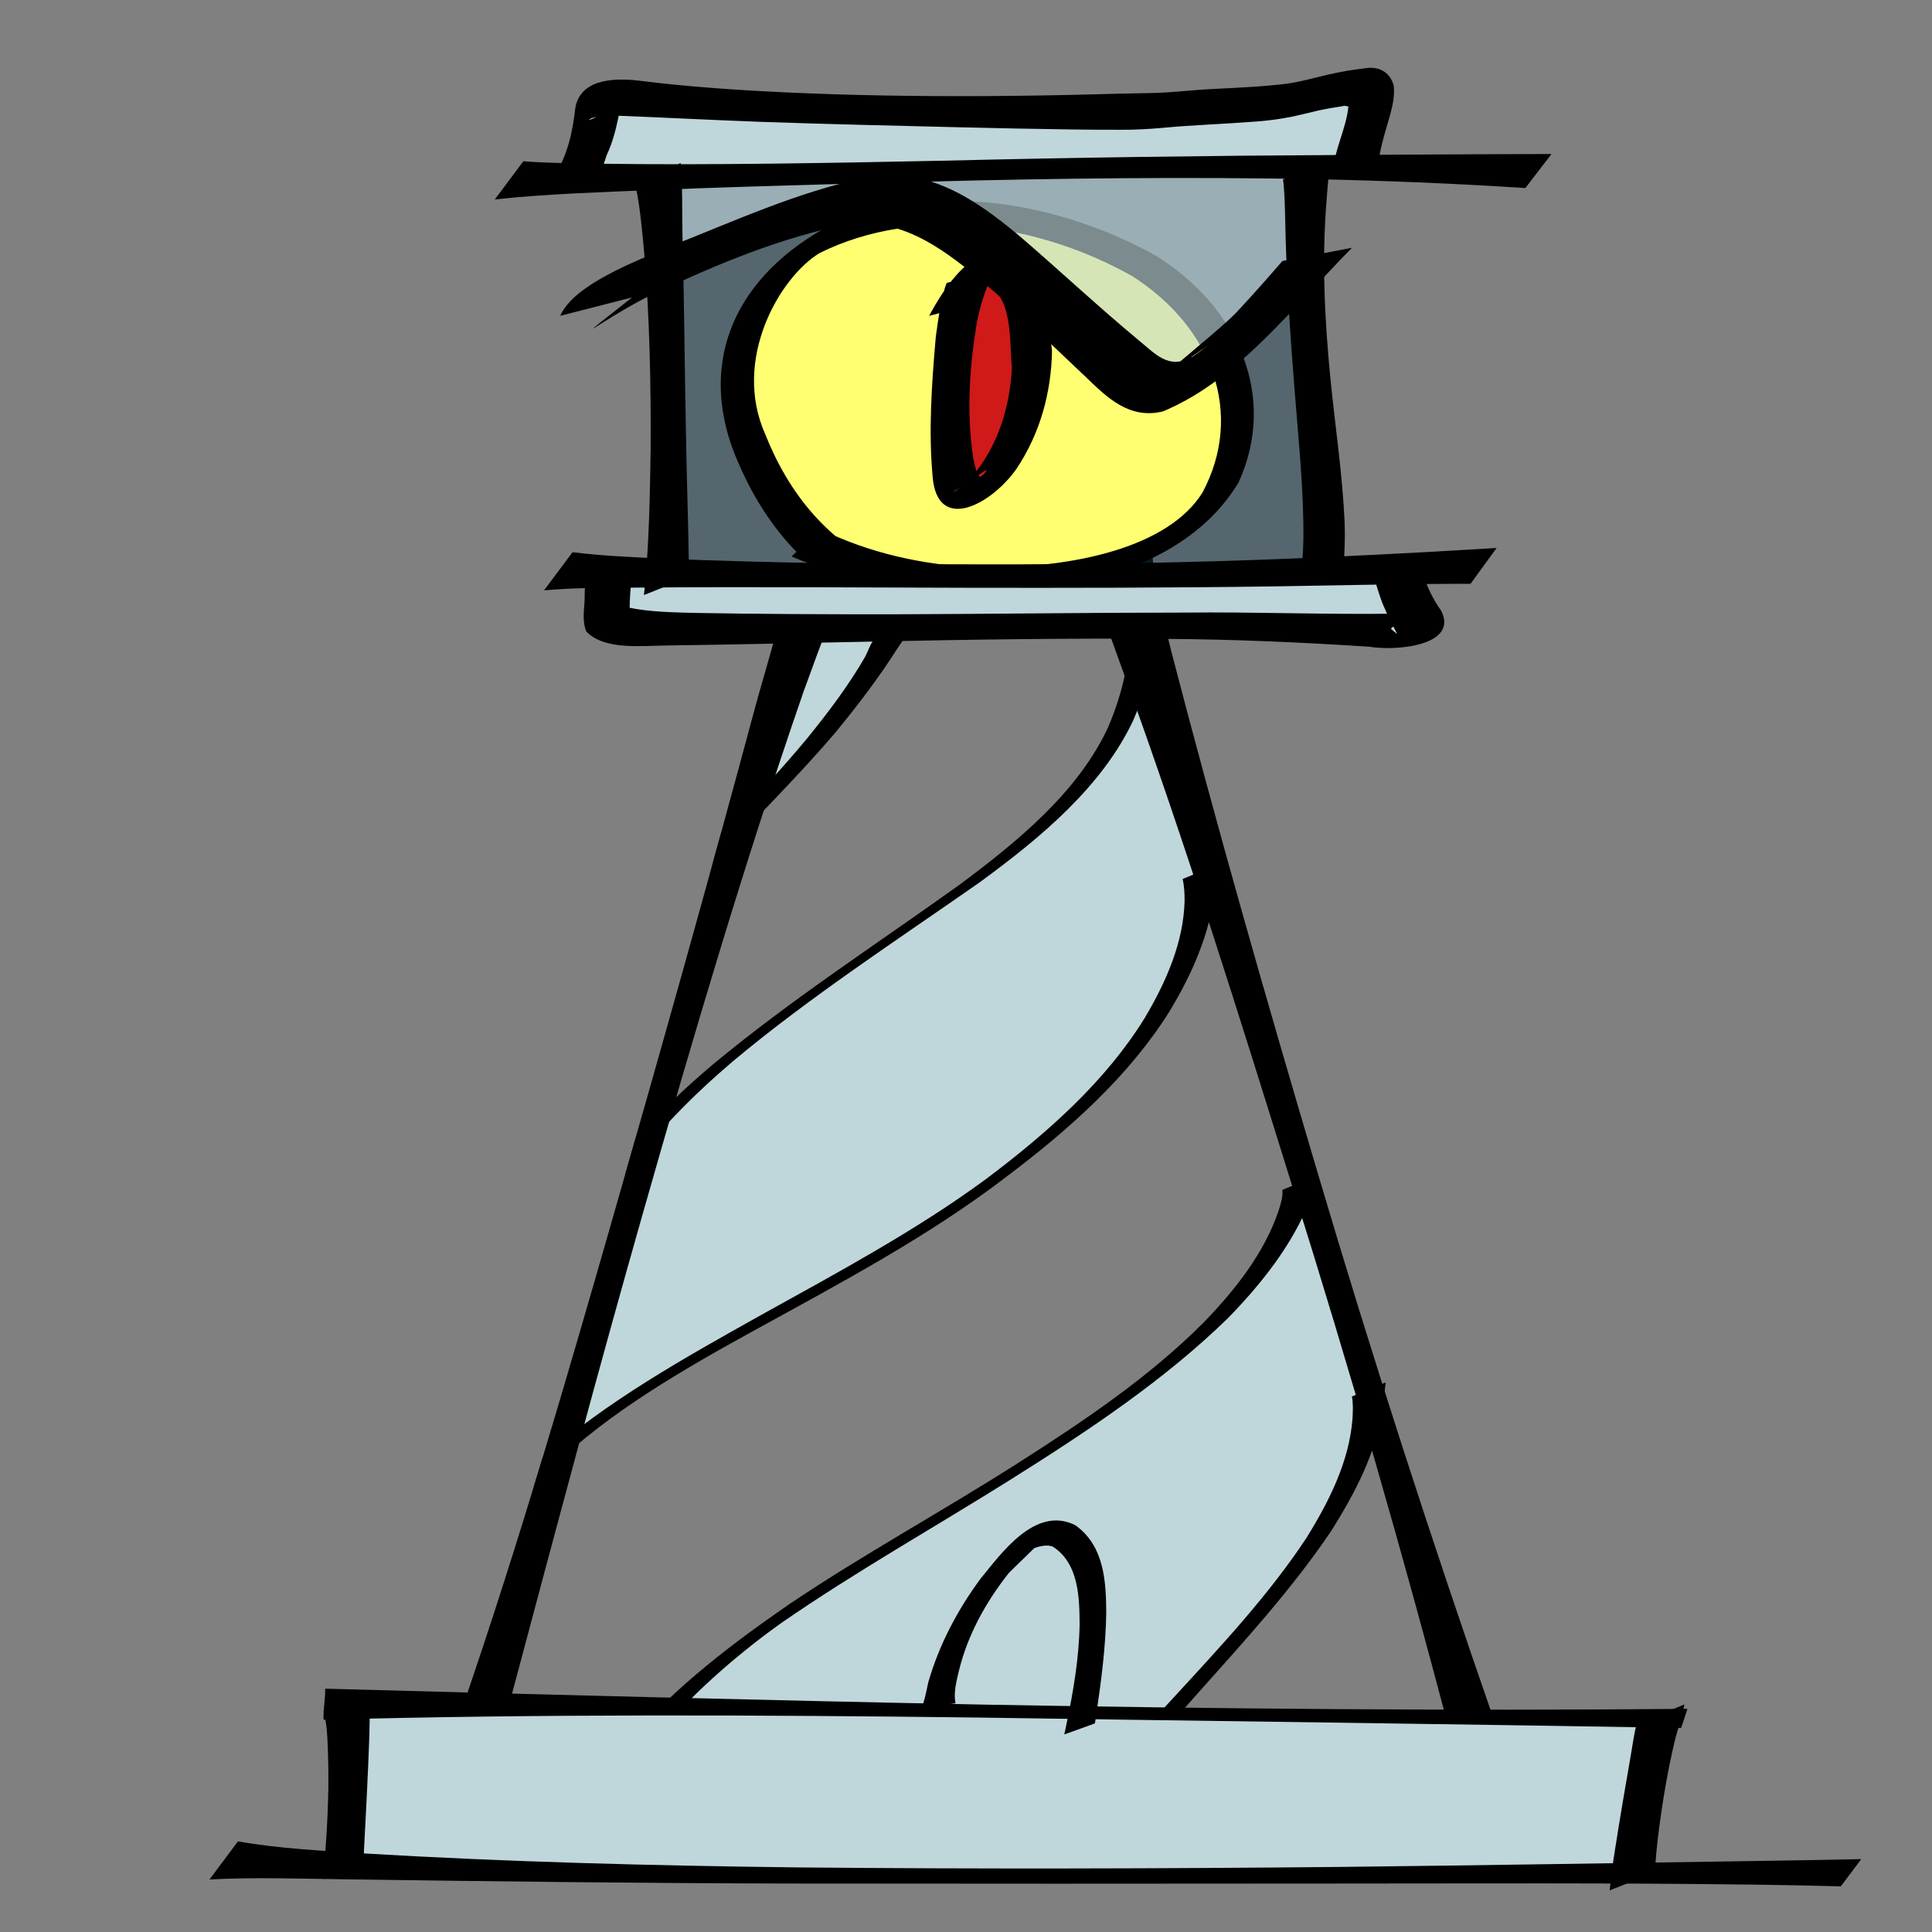 <?xml version="1.0" encoding="UTF-8" standalone="no"?>
<!-- Created with Inkscape (http://www.inkscape.org/) -->
<svg
   xmlns:dc="http://purl.org/dc/elements/1.1/"
   xmlns:cc="http://web.resource.org/cc/"
   xmlns:rdf="http://www.w3.org/1999/02/22-rdf-syntax-ns#"
   xmlns:svg="http://www.w3.org/2000/svg"
   xmlns="http://www.w3.org/2000/svg"
   xmlns:sodipodi="http://inkscape.sourceforge.net/DTD/sodipodi-0.dtd"
   xmlns:inkscape="http://www.inkscape.org/namespaces/inkscape"
   width="1000"
   height="1000"
   id="svg2"
   sodipodi:version="0.32"
   inkscape:version="0.43"
   version="1.0"
   sodipodi:docbase="/home/kkowal/tale/art/monster"
   sodipodi:docname="lighthouse.svg"
   inkscape:export-filename="/home/kkowal/tale/art/monster/lighthouse.png"
   inkscape:export-xdpi="90"
   inkscape:export-ydpi="90">
  <rect width="100%" height="100%" fill="#808080" stroke="none"/>
  <defs
     id="defs4" />
  <sodipodi:namedview
     id="base"
     pagecolor="#ffffff"
     bordercolor="#666666"
     borderopacity="1.0"
     inkscape:pageopacity="0.0"
     inkscape:pageshadow="2"
     inkscape:zoom="0.49497475"
     inkscape:cx="799.18215"
     inkscape:cy="530.15282"
     inkscape:document-units="px"
     inkscape:current-layer="layer1"
     inkscape:window-width="1600"
     inkscape:window-height="1125"
     inkscape:window-x="0"
     inkscape:window-y="25" />
  <g
     inkscape:label="Layer 1"
     inkscape:groupmode="layer"
     id="layer1">
    <path
       style="opacity:1;color:#000000;fill:#bfd7db;fill-opacity:1;fill-rule:nonzero;stroke:none;stroke-width:3.9;stroke-linecap:butt;stroke-linejoin:miter;marker:none;marker-start:none;marker-mid:none;marker-end:none;stroke-miterlimit:4;stroke-dasharray:none;stroke-dashoffset:0;stroke-opacity:1;visibility:visible;display:inline;overflow:visible"
       d="M 460.914,327.203 C 446.353,354.644 425.55,379.28 405.444,403.772 C 394.792,413.576 383.652,401.553 392.918,392.469 C 396.652,376.051 396.596,359.06 406.081,344.044 C 406.295,324.421 427.274,322.455 445.021,323.456 C 450.462,323.238 457.403,322.766 460.914,327.203 z "
       id="path7712" />
    <path
       style="opacity:1;color:#000000;fill:#bfd7db;fill-opacity:1;fill-rule:nonzero;stroke:none;stroke-width:3.9;stroke-linecap:butt;stroke-linejoin:miter;marker:none;marker-start:none;marker-mid:none;marker-end:none;stroke-miterlimit:4;stroke-dasharray:none;stroke-dashoffset:0;stroke-opacity:1;visibility:visible;display:inline;overflow:visible"
       d="M 352.551,880.689 C 427.517,806.417 538.913,767.738 616.032,694.902 C 671.006,665.029 673.645,565.14 693.612,668.462 C 724.823,734.112 685.421,798.212 640.14,849.611 C 602.584,905.323 530.683,942.631 455.146,918.692 C 423.406,907.539 359.381,918.844 352.551,880.689 z "
       id="path7724"
       sodipodi:nodetypes="cccccc" />
    <path
       style="opacity:1;color:#000000;fill:#bfd7db;fill-opacity:1;fill-rule:nonzero;stroke:none;stroke-width:3.9;stroke-linecap:butt;stroke-linejoin:miter;marker:none;marker-start:none;marker-mid:none;marker-end:none;stroke-miterlimit:4;stroke-dasharray:none;stroke-dashoffset:0;stroke-opacity:1;visibility:visible;display:inline;overflow:visible"
       d="M 590.182,358.67 C 565.067,403.453 529.427,444.381 481.127,472.761 C 441.068,502.247 397.255,528.29 359.935,560.294 C 322.284,592.521 325.345,638.827 313.831,679.589 C 310.532,697.839 291.589,731.177 299.306,740.315 C 327.076,724.952 350.588,704.606 380.061,691.157 C 446.218,653.006 519.122,619.347 567.245,563.334 C 595.952,535.277 616.751,500.69 626.216,464.508 C 623.7,437.79 603.219,414.295 606.847,385.859 C 605.033,375.85 606.042,360.175 590.182,358.67 z "
       id="path7714" />
    <path
       style="opacity:1;color:#000000;fill:#000000;fill-opacity:1;fill-rule:nonzero;stroke:none;stroke-width:3.9;stroke-linecap:butt;stroke-linejoin:miter;marker:none;marker-start:none;marker-mid:none;marker-end:none;stroke-miterlimit:4;stroke-dasharray:none;stroke-dashoffset:0;stroke-opacity:1;visibility:visible;display:inline;overflow:visible"
       id="path2188"
       d="M 446.361,283.983 C 434.014,307.859 424.902,333.277 415.827,358.263 C 385.181,446.906 358.794,536.591 333.216,626.382 C 310.035,707.693 288.315,789.3 266.565,870.896 C 265.635,874.388 264.705,877.88 263.775,881.372 L 237.188,890.014 C 238.433,886.425 239.679,882.837 240.925,879.248 C 268.901,797.396 293.017,714.641 316.746,631.832 C 342.107,543.463 366.998,454.995 390.805,366.311 C 397.318,342.632 404.815,318.968 409.799,295.055 L 446.361,283.983 z " />
    <path
       style="opacity:1;color:#000000;fill:#000000;fill-opacity:1;fill-rule:nonzero;stroke:none;stroke-width:3.9;stroke-linecap:butt;stroke-linejoin:miter;marker:none;marker-start:none;marker-mid:none;marker-end:none;stroke-miterlimit:4;stroke-dasharray:none;stroke-dashoffset:0;stroke-opacity:1;visibility:visible;display:inline;overflow:visible"
       id="path2192"
       d="M 596.501,280.211 C 595.655,296.553 602.025,319.234 606.172,336.796 C 629.598,427.049 655.28,516.902 681.863,606.517 C 710.073,701.924 740.785,796.783 773.597,891.111 C 779.439,907.894 785.433,924.638 791.629,941.328 L 765.17,954.965 C 760.82,937.389 756.436,919.818 751.868,902.282 C 726.595,805.454 698.74,709.129 668.666,613.304 C 641.173,524.952 613.635,436.564 581.905,349.236 C 575.263,331.055 569.026,312.673 561.572,294.741 L 596.501,280.211 z " />
    <path
       style="opacity:1;color:#000000;fill:#000000;fill-opacity:1;fill-rule:nonzero;stroke:none;stroke-width:3.9;stroke-linecap:butt;stroke-linejoin:miter;marker:none;marker-start:none;marker-mid:none;marker-end:none;stroke-miterlimit:4;stroke-dasharray:none;stroke-dashoffset:0;stroke-opacity:1;visibility:visible;display:inline;overflow:visible"
       d="M 629.546,447.738 L 612.124,454.972 C 613.004,458.733 613.155,462.584 613.14,466.409 C 612.582,487.68 603.736,507.93 592.62,526.712 C 572.516,559.391 542.396,586.224 510.184,610.408 C 474.024,636.981 433.486,658.712 393.564,680.848 C 354,703.008 313.723,725.452 280.804,754.71 C 280.799,754.727 280.758,754.736 280.753,754.753 C 279.254,759.702 277.798,764.667 276.283,769.612 C 279.308,766.081 282.502,762.612 285.883,759.302 C 315.493,730.972 352.339,709.574 389.957,688.862 C 435.155,664.028 480.996,639.736 521.104,608.935 C 553.944,584.195 584.528,556.723 605.318,523.506 C 617.285,503.715 626.607,482.489 628.734,460.128 C 629.08,455.993 628.996,451.85 629.546,447.738 z "
       id="path3193" />
    <path
       style="opacity:1;color:#000000;fill:#000000;fill-opacity:1;fill-rule:nonzero;stroke:none;stroke-width:3.9;stroke-linecap:butt;stroke-linejoin:miter;marker:none;marker-start:none;marker-mid:none;marker-end:none;stroke-miterlimit:4;stroke-dasharray:none;stroke-dashoffset:0;stroke-opacity:1;visibility:visible;display:inline;overflow:visible"
       id="path3195"
       d="M 681.227,608.62 C 680.882,613.12 679.44,617.468 677.844,621.748 C 668.853,644.277 653.2,664.227 635.464,682.388 C 602.833,714.199 563.542,740.419 523.779,765.396 C 484.072,790.333 442.808,813.494 404.479,839.999 C 384.695,854.053 360.487,874.369 343.176,895.032 C 340.32,898.439 337.821,902.039 335.484,905.716 L 319.365,909.621 C 322,905.642 324.806,901.748 328.028,898.09 C 350.703,872.32 379.063,850.65 408.32,830.464 C 446.737,804.554 488.115,782.072 527.292,757.029 C 561.432,735.277 595.074,712.485 622.826,684.7 C 639.537,667.475 654.377,648.497 661.753,626.818 C 662.859,623.276 664.096,619.576 663.763,615.885 L 681.227,608.62 z " />
    <path
       style="opacity:1;color:#000000;fill:#000000;fill-opacity:1;fill-rule:nonzero;stroke:none;stroke-width:3.9;stroke-linecap:butt;stroke-linejoin:miter;marker:none;marker-start:none;marker-mid:none;marker-end:none;stroke-miterlimit:4;stroke-dasharray:none;stroke-dashoffset:0;stroke-opacity:1;visibility:visible;display:inline;overflow:visible"
       id="path3199"
       d="M 717.218,715.561 C 716.659,719.903 716.26,724.262 715.652,728.603 C 712.535,751.516 701.465,772.796 688.711,792.89 C 668.671,822.557 643.89,849.621 619.633,876.82 C 609.44,888.207 599.466,899.735 589.951,911.542 L 575.1,914.6 C 585.441,902.671 596.09,890.939 606.868,879.296 C 631.505,852.498 656.633,825.735 676.24,795.968 C 688.093,776.862 698.279,756.433 700.032,734.616 C 700.254,730.695 700.468,726.719 699.753,722.825 L 717.218,715.561 z " />
    <path
       style="opacity:1;color:#000000;fill:#bfd7db;fill-opacity:1;fill-rule:nonzero;stroke:none;stroke-width:3.9;stroke-linecap:butt;stroke-linejoin:miter;marker:none;marker-start:none;marker-mid:none;marker-end:none;stroke-miterlimit:4;stroke-dasharray:none;stroke-dashoffset:0;stroke-opacity:1;visibility:visible;display:inline;overflow:visible"
       d="M 201.263,880.774 C 191.765,880.904 182.763,881.464 175.663,882.81 C 172.238,885.146 172.768,885.76 172.768,889.438 C 172.768,891.272 173.192,893.566 172.768,895.373 C 172.28,897.453 171.955,900.176 171.955,902.391 C 171.955,905.542 172.768,908.358 172.768,911.488 C 172.768,914.298 172.331,916.531 171.549,919.199 C 170.765,921.874 169.136,926.065 170.279,928.99 C 172.315,934.199 173.908,940.265 175.206,945.798 C 176.208,950.071 176.458,954.533 177.695,958.751 C 178.509,961.53 178.858,963.599 181.403,965.769 C 182.087,966.353 182.75,966.919 183.434,967.502 C 185.008,968.844 186.913,969.971 189.174,969.971 C 191.86,969.971 194.298,970.318 196.996,970.318 C 199.185,970.318 201.359,970.318 203.548,970.318 C 204.096,970.318 204.626,970.318 205.174,970.318 C 216.361,970.318 227.548,972.397 238.849,972.397 C 256.085,972.397 272.882,973.827 290.15,973.827 C 304.303,973.827 318.616,972.397 332.866,972.397 C 347.709,972.397 365.509,970.142 380.053,972.397 C 394.1,974.576 410.978,974.52 425.207,974.52 C 433.152,974.52 441.013,973.692 448.826,973.307 C 449.644,973.63 450.533,973.827 451.467,973.827 C 454.888,973.827 458.307,973.827 461.727,973.827 C 472.387,973.827 483.107,971.704 493.727,971.704 C 500.705,971.704 507.726,971.704 514.704,971.704 C 518.47,971.704 522.921,972.273 526.59,971.704 C 528.095,971.471 529.617,971.294 531.11,971.011 C 536.805,969.932 542.839,970.318 548.735,970.318 C 551.167,970.318 554.183,969.913 556.557,970.318 C 566.113,971.948 578.701,968.787 587.744,971.358 C 596.777,973.926 608.835,972.051 618.524,972.051 C 624.746,972.051 630.731,971.358 637.013,971.358 C 641.754,971.358 647.616,972.335 652.2,971.358 C 656.513,970.438 663.042,972.344 666.98,970.664 C 668.399,970.059 669.362,969.724 669.977,969.018 C 672.208,969.045 674.45,968.964 676.428,968.542 C 680.488,967.676 684.858,967.156 689.126,967.155 C 693.605,967.155 697.829,967.502 702.281,967.502 C 717.265,967.502 732.003,968.932 747.03,968.932 C 759.728,968.932 772.219,968.195 784.769,968.195 C 788.736,968.195 792.686,968.195 796.654,968.195 C 800.446,968.195 804.54,967.92 808.184,968.542 C 813.428,969.436 818.767,969.278 824.184,969.278 C 829.591,969.278 835.378,969.431 840.59,968.542 C 842.673,968.186 850.565,967.433 851.256,965.076 C 851.668,963.672 852.475,961.755 852.475,959.791 C 852.475,956.522 852.932,953.232 852.932,950 C 852.932,946.266 852.932,942.558 852.932,938.824 C 852.932,935.657 851.663,932.697 851.663,929.336 C 851.663,926.719 852.069,924.099 852.069,921.669 C 852.069,918.321 853.736,916.406 854.964,913.264 C 856.307,909.827 856.875,905.176 859.078,902.044 C 860.844,899.534 861.146,896.881 860.297,893.986 C 859.605,891.624 858.035,888.446 854.558,887.705 C 852.513,887.269 849.387,887.358 846.736,887.358 C 842.905,887.358 839.087,887.358 835.256,887.358 C 831.992,887.358 829.029,888.052 825.809,888.052 C 821.894,888.052 818.183,888.745 814.33,888.745 C 808.693,888.745 803.251,889.438 797.518,889.438 C 794.297,889.438 791.612,889.784 788.476,889.784 C 784.509,889.784 780.508,889.784 776.54,889.784 C 775.856,889.784 775.193,889.784 774.508,889.784 C 763.332,889.784 751.699,889.438 740.427,889.438 C 724.712,889.438 709.074,888.052 693.24,888.052 C 687.357,888.052 681.448,888.052 675.564,888.052 C 671.084,888.052 664.726,888.781 661.647,889.438 C 661.596,889.438 661.546,889.438 661.495,889.438 C 660.112,889.215 659.364,889.292 658.701,889.438 C 658.667,889.438 658.634,889.438 658.6,889.438 C 656.331,889.438 654.063,889.438 651.793,889.438 C 651.109,889.438 650.395,889.438 649.711,889.438 C 646.195,889.438 642.919,889.091 639.451,889.091 C 630.154,889.091 621.369,886.622 611.972,886.622 C 600.216,886.622 588.333,887.358 576.671,887.358 C 561.178,887.358 545.63,885.929 530.297,885.929 C 517.653,885.929 505.18,884.543 492.508,884.543 C 485.667,884.543 478.829,884.543 471.987,884.543 C 462.107,884.543 450.176,883.714 448.724,883.806 C 448.714,883.807 448.683,883.805 448.674,883.806 C 448.666,883.807 448.629,883.805 448.623,883.806 C 448.618,883.808 448.626,883.848 448.623,883.849 C 445.985,884.974 446.046,884.984 443.239,885.582 C 441.203,886.016 438.953,885.929 436.687,885.929 C 433.703,885.929 430.725,885.582 427.645,885.582 C 425.219,885.582 422.885,885.72 420.585,886.145 C 420.061,886.18 419.576,886.221 419.062,886.275 C 413.658,886.851 408.071,886.622 402.605,886.622 C 398.475,886.622 393.077,887.471 389.094,886.622 C 381.071,884.911 370.771,884.196 362.377,884.196 C 343.012,884.196 323.646,881.38 304.118,881.38 C 284.415,881.38 264.698,881.38 244.995,881.38 C 233.124,881.38 216.575,880.564 201.263,880.774 z "
       id="path7703" />
    <path
       style="opacity:1;color:#000000;fill:#113f52;fill-opacity:0.379;fill-rule:nonzero;stroke:none;stroke-width:3.9;stroke-linecap:butt;stroke-linejoin:miter;marker:none;marker-start:none;marker-mid:none;marker-end:none;stroke-miterlimit:4;stroke-dasharray:none;stroke-dashoffset:0;stroke-opacity:1;visibility:visible;display:inline;overflow:visible"
       d="M 338.134,93.88 C 351.027,158.672 330.3,229.334 347.343,290.429 C 397.834,315.615 463.328,293.508 519.491,300.561 C 575.603,291.644 701.463,329.196 689.921,247.664 C 673.417,196.601 693.797,137.286 661.031,91.011 C 586.815,74.351 501.457,90.873 423.272,90.93 C 395.153,95.165 366.216,88.133 338.134,93.88 z "
       id="path6800" />
    <path
       style="opacity:1;color:#000000;fill:#000000;fill-opacity:1;fill-rule:nonzero;stroke:none;stroke-width:3.9;stroke-linecap:butt;stroke-linejoin:miter;marker:none;marker-start:none;marker-mid:none;marker-end:none;stroke-miterlimit:4;stroke-dasharray:none;stroke-dashoffset:0;stroke-opacity:1;visibility:visible;display:inline;overflow:visible"
       d="M 599.934,304.649 L 582.512,311.883 C 583.18,314.522 583.504,317.214 583.833,319.898 C 585.968,339.242 581.142,358.529 573.471,376.648 C 557.937,409.84 527.325,435.159 496.317,458.178 C 453.589,488.776 409.087,517.628 369.082,550.885 C 354.711,562.979 341.225,575.832 328.905,589.441 C 327.14,595.632 325.341,601.791 323.571,607.982 C 339.224,586.625 358.358,567.176 379.291,549.369 C 419.259,515.937 463.699,487.014 506.933,456.792 C 539.15,433.268 570.455,406.999 586.576,372.836 C 594.787,353.675 599.63,333.553 599.629,313.096 C 599.677,310.284 599.47,307.431 599.934,304.649 z "
       id="path3189" />
    <path
       style="opacity:1;color:#000000;fill:#ffff71;fill-opacity:1;fill-rule:nonzero;stroke:none;stroke-width:3.9;stroke-linecap:butt;stroke-linejoin:miter;marker:none;marker-start:none;marker-mid:none;marker-end:none;stroke-miterlimit:4;stroke-dasharray:none;stroke-dashoffset:0;stroke-opacity:1;visibility:visible;display:inline;overflow:visible"
       d="M 504.013,115.401 C 448.02,101.433 389.354,135.092 383.291,184.508 C 367.277,228.67 402.516,272.664 450.839,287.622 C 513.71,310.112 598.941,297.222 638.19,247.229 C 654.362,203.767 620.296,151.581 577.703,127.885 C 556.701,119.877 533.382,118.896 510.991,115.751"
       id="path3201" />
    <path
       style="opacity:1;color:#000000;fill:#000000;fill-opacity:1;fill-rule:nonzero;stroke:none;stroke-width:3.9;stroke-linecap:butt;stroke-linejoin:miter;marker:none;marker-start:none;marker-mid:none;marker-end:none;stroke-miterlimit:4;stroke-dasharray:none;stroke-dashoffset:0;stroke-opacity:1;visibility:visible;display:inline;overflow:visible"
       d="M 168.312 874.062 C 168.437 879.159 167.243 884.854 167.469 890.125 C 280.367 887.116 393.349 887.628 506.281 889 C 627.557 890.834 748.852 892.3 870.125 894.375 C 871.281 891.355 872.252 887.871 873.406 884.5 C 752.71 885.588 631.979 884.52 511.312 882.344 C 396.962 880.096 282.635 877.168 168.312 874.062 z "
       id="path1307" />
    <path
       style="opacity:1;color:#000000;fill:#000000;fill-opacity:1;fill-rule:nonzero;stroke:none;stroke-width:3.9;stroke-linecap:butt;stroke-linejoin:miter;marker:none;marker-start:none;marker-mid:none;marker-end:none;stroke-miterlimit:4;stroke-dasharray:none;stroke-dashoffset:0;stroke-opacity:1;visibility:visible;display:inline;overflow:visible"
       id="path2226"
       d="M 480.943,320.682 C 468.445,319.761 457.065,315.407 446.224,310.214 C 412.182,293.492 391.949,264.732 379.741,233.722 C 361.631,185.922 380.781,142.316 430.858,115.916 C 485.062,93.018 549.581,105.261 598.314,132.381 C 642.117,159.845 660.965,206.161 641.052,249.761 C 613.305,295.598 551.469,308.093 495.816,307.025 C 465.914,305.655 436.474,299.503 409.699,288.024 L 424.765,273.949 C 449.497,286.115 477.452,292.467 505.927,293.697 C 556.363,294.453 604.976,283.017 622.413,254.927 C 644.106,214.305 627.648,169.527 586.194,143.022 C 538.889,116.249 475.372,105.551 424.158,131.009 C 403.465,143.614 378.817,186.174 396.114,224.821 C 407.777,254.276 428.135,281.414 461.805,295.424 C 471.457,299.173 483.644,303.542 494.035,300.152 L 480.943,320.682 z " />
    <path
       style="opacity:1;color:#000000;fill:#d01919;fill-opacity:1;fill-rule:nonzero;stroke:none;stroke-width:3.9;stroke-linecap:butt;stroke-linejoin:miter;marker:none;marker-start:none;marker-mid:none;marker-end:none;stroke-miterlimit:4;stroke-dasharray:none;stroke-dashoffset:0;stroke-opacity:1;visibility:visible;display:inline;overflow:visible"
       d="M 502.371,145.508 C 483.123,174.16 485.833,221.043 490.729,251.683 C 522.182,265.832 536.412,208.21 539.228,188.59 C 539.799,174.26 525.565,135.472 502.371,145.508 z "
       id="path4083"
       sodipodi:nodetypes="cccc" />
    <path
       style="opacity:1;color:#000000;fill:#000000;fill-opacity:1;fill-rule:nonzero;stroke:none;stroke-width:3.9;stroke-linecap:butt;stroke-linejoin:miter;marker:none;marker-start:none;marker-mid:none;marker-end:none;stroke-miterlimit:4;stroke-dasharray:none;stroke-dashoffset:0;stroke-opacity:1;visibility:visible;display:inline;overflow:visible"
       id="path2238"
       d="M 516.337,139.709 C 510.615,145.922 507.547,157.801 505.66,166.611 C 501.802,189.86 500.171,213.84 503.756,237.211 C 504.547,240.269 504.779,243.803 506.943,246.477 C 507.913,247.676 511.78,242.382 510.422,243.267 C 481.962,261.803 496.398,253.806 502.415,247.591 C 516.736,230.987 522.742,210.511 523.765,190.186 C 522.362,179.06 524.909,152.021 509.302,146.874 C 502.944,149.96 490.259,159.608 518.099,140.82 C 519.012,140.204 516.263,142.047 515.424,142.736 C 510.348,146.899 506.953,152.326 503.725,157.582 L 480.933,163.467 C 488.749,149.004 504.052,123.927 526.265,130.562 C 544.32,140.501 542.682,165.915 544.518,181.78 C 544.088,203.024 538.524,224.085 526.127,242.662 C 513.078,261.266 485.122,276.153 482.738,246.768 C 480.531,222.692 482.274,198.379 484.365,174.352 C 485.416,166.211 487.557,151.967 490.027,146.442 L 516.337,139.709 z " />
    <path
       style="color:#000000;fill:#bfd7db;fill-opacity:1;fill-rule:nonzero;stroke:none;stroke-width:3.9;stroke-linecap:butt;stroke-linejoin:miter;marker:none;marker-start:none;marker-mid:none;marker-end:none;stroke-miterlimit:4;stroke-dasharray:none;stroke-dashoffset:0;stroke-opacity:1;visibility:visible;display:inline;overflow:visible"
       d="M 312.593,296.375 C 310.153,347.811 378.215,317.529 414.121,326.378 C 496.198,332.227 578.36,327.969 660.306,323.206 C 709.309,334.944 752.948,334.516 722.363,296.43 C 683.99,291.185 643.176,294.623 604.042,296.603 C 559.356,304.688 514.217,306.354 469.362,297.904 C 417.445,293.28 364.541,293.691 312.593,296.375 z "
       id="path6758"
       sodipodi:nodetypes="ccccccc" />
    <path
       style="color:#000000;fill:#000000;fill-opacity:1;fill-rule:nonzero;stroke:none;stroke-width:3.9;stroke-linecap:butt;stroke-linejoin:miter;marker:none;marker-start:none;marker-mid:none;marker-end:none;stroke-miterlimit:4;stroke-dasharray:none;stroke-dashoffset:0;stroke-opacity:1;visibility:visible;display:inline;overflow:visible"
       id="path2218"
       d="M 296.338,285.818 C 311.896,287.754 327.677,288.394 343.37,289.135 C 398.143,291.426 453,292.063 507.834,292.108 C 562.059,292.236 616.279,291.247 670.441,289.029 C 700.344,287.792 730.231,286.274 760.096,284.493 C 764.95,284.201 769.804,283.904 774.658,283.61 L 761.137,302.197 C 756.512,302.183 751.887,302.173 747.262,302.202 C 718.137,302.366 689.021,303.043 659.901,303.504 C 606.195,304.286 552.479,304.328 498.767,304.227 C 443.172,304.073 387.576,303.662 331.982,304.13 C 315.197,304.285 298.284,304.042 281.582,305.573 L 296.338,285.818 z " />
    <path
       style="color:#000000;fill:#000000;fill-opacity:1;fill-rule:nonzero;stroke:none;stroke-width:3.9;stroke-linecap:butt;stroke-linejoin:miter;marker:none;marker-start:none;marker-mid:none;marker-end:none;stroke-miterlimit:4;stroke-dasharray:none;stroke-dashoffset:0;stroke-opacity:1;visibility:visible;display:inline;overflow:visible"
       id="path2272"
       d="M 327.548,294.068 C 327.452,296.39 326.937,298.997 326.697,301.435 C 326.27,305.811 325.952,310.198 325.911,314.587 C 336.264,316.717 347.641,316.912 358.427,317.227 C 392.866,317.869 427.32,317.971 461.767,317.955 C 512.149,317.835 562.524,317.095 612.906,317.075 C 649.216,316.643 685.543,318.158 721.849,317.639 C 721.205,321.117 740.602,313.183 739.154,314.142 C 717.696,328.34 717.466,322.885 723.267,328.325 C 720.667,323.094 717.849,317.929 715.671,312.529 C 714.098,308.432 712.797,304.265 711.609,300.076 L 734.383,288.876 C 735.202,292.85 736.324,296.767 737.742,300.619 C 739.792,306.023 742.413,311.193 745.916,316.039 C 755.21,334.231 722.519,337.073 708.78,334.749 C 673.483,332.434 638.121,330.885 602.712,330.675 C 552.239,330.265 501.77,331.022 451.312,332.086 C 416.104,332.803 380.898,333.614 345.685,334.099 C 332.186,334.154 312.973,336.73 303.48,326.867 C 301.337,321.695 302.278,316.314 302.583,310.905 C 302.661,309.281 302.574,304.55 302.849,304.342 L 327.548,294.068 z " />
    <path
       style="opacity:1;color:#000000;fill:#000000;fill-opacity:1;fill-rule:nonzero;stroke:none;stroke-width:3.9;stroke-linecap:butt;stroke-linejoin:miter;marker:none;marker-start:none;marker-mid:none;marker-end:none;stroke-miterlimit:4;stroke-dasharray:none;stroke-dashoffset:0;stroke-opacity:1;visibility:visible;display:inline;overflow:visible"
       id="path3167"
       d="M 192.094,875.21 C 191.267,882.364 191.393,891.013 191.164,898.608 C 190.417,920.579 189.182,942.535 188.045,964.493 L 167.202,972.702 C 169.151,951.024 170.531,929.277 169.77,907.528 C 169.493,900.198 169.391,892.63 167.395,885.485 L 192.094,875.21 z " />
    <path
       style="opacity:1;color:#000000;fill:#000000;fill-opacity:1;fill-rule:nonzero;stroke:none;stroke-width:3.9;stroke-linecap:butt;stroke-linejoin:miter;marker:none;marker-start:none;marker-mid:none;marker-end:none;stroke-miterlimit:4;stroke-dasharray:none;stroke-dashoffset:0;stroke-opacity:1;visibility:visible;display:inline;overflow:visible"
       id="path3169"
       d="M 871.826,882.212 C 870.876,888.384 868.439,894.666 866.904,900.866 C 863.143,916.593 860.505,932.509 858.476,948.462 C 857.589,955.341 856.936,962.237 856.605,969.151 L 833.172,978.454 C 833.815,971.216 834.858,964.015 836.012,956.825 C 838.52,940.827 841.227,924.851 844.028,908.889 C 844.931,903.952 845.911,896.322 847.128,892.486 L 871.826,882.212 z " />
    <path
       style="opacity:1;color:#000000;fill:#000000;fill-opacity:1;fill-rule:nonzero;stroke:none;stroke-width:3.9;stroke-linecap:butt;stroke-linejoin:miter;marker:none;marker-start:none;marker-mid:none;marker-end:none;stroke-miterlimit:4;stroke-dasharray:none;stroke-dashoffset:0;stroke-opacity:1;visibility:visible;display:inline;overflow:visible"
       id="path3181"
       d="M 123.162,953.097 C 144.353,956.843 166.352,957.884 187.94,959.304 C 262.769,963.781 337.775,965.659 412.767,966.57 C 506.296,967.439 599.838,967.22 693.365,966.321 C 768.67,965.467 843.969,964.262 919.268,963.082 C 933.969,962.856 948.668,962.576 963.367,962.282 L 952.829,976.365 C 938.554,976.015 924.278,975.698 909.998,975.507 C 835.661,974.512 761.313,974.909 686.969,974.925 C 593.477,975.035 499.984,975.034 406.492,974.916 C 330.178,974.714 253.876,973.814 177.575,972.705 C 154.73,972.407 130.892,971.582 108.43,972.821 L 123.162,953.097 z " />
    <path
       style="opacity:1;color:#000000;fill:#000000;fill-opacity:1;fill-rule:nonzero;stroke:none;stroke-width:3.9;stroke-linecap:butt;stroke-linejoin:miter;marker:none;marker-start:none;marker-mid:none;marker-end:none;stroke-miterlimit:4;stroke-dasharray:none;stroke-dashoffset:0;stroke-opacity:1;visibility:visible;display:inline;overflow:visible"
       d="M 470.514,323.927 L 453.042,331.205 C 452.994,331.178 452.939,331.173 452.889,331.161 C 452.852,331.156 452.775,331.116 452.737,331.118 C 451.221,331.311 449.044,337.637 447.912,339.739 C 439.382,354.598 428.836,368.572 417.792,382.15 C 403.758,399.158 388.309,415.259 373.145,431.536 C 371.637,437.032 370.088,442.503 368.574,447.998 C 369.952,446.47 371.381,444.958 372.789,443.449 C 392.558,421.897 413.623,401.236 432.471,379.074 C 444.027,365.016 455.043,350.561 464.623,335.45 C 466.772,332.034 470.77,327.711 470.514,323.927 z "
       id="path3191" />
    <path
       style="opacity:1;color:#000000;fill:#000000;fill-opacity:1;fill-rule:nonzero;stroke:none;stroke-width:3.9;stroke-linecap:butt;stroke-linejoin:miter;marker:none;marker-start:none;marker-mid:none;marker-end:none;stroke-miterlimit:4;stroke-dasharray:none;stroke-dashoffset:0;stroke-opacity:1;visibility:visible;display:inline;overflow:visible"
       id="path3197"
       d="M 475.463,884.531 C 478.104,885.211 479.593,873.793 480.718,869.933 C 486.198,851.244 495.431,833.589 507.405,817.297 C 517.723,804.805 535.653,778.934 556.57,789.444 C 571.846,800.256 572.505,819.364 572.589,834.976 C 572.299,852.486 570.016,869.917 567.435,887.273 C 566.953,890.505 567.188,888.919 566.73,892.029 L 550.878,897.751 C 551.555,894.566 551.212,896.189 551.909,892.882 C 555.514,875.659 558.527,858.268 558.8,840.743 C 558.689,827.515 558.609,809.262 544.864,800.486 C 536.44,797.486 523.27,809.462 539.283,797.3 C 540.942,796.04 522.181,814.048 522.272,814.035 C 510.087,829.419 500.825,846.414 496.366,864.66 C 495.087,870.112 493.445,876.037 494.581,881.583 L 475.463,884.531 z " />
    <path
       style="color:#000000;fill:#bfd7db;fill-opacity:0.646;fill-rule:nonzero;stroke:none;stroke-width:3.9;stroke-linecap:butt;stroke-linejoin:miter;marker:none;marker-start:none;marker-mid:none;marker-end:none;stroke-miterlimit:4;stroke-dasharray:none;stroke-dashoffset:0;stroke-opacity:1;visibility:visible;display:inline;overflow:visible"
       d="M 341.617,91.9 C 340.566,115.339 348.084,152.236 379.724,125.692 C 403.051,113.831 429.239,98.499 457.677,102.689 C 488.885,122.578 521.34,143.856 552.647,164.87 C 565.163,183.478 590.128,210.335 617.766,192.975 C 637.274,180.306 653.454,164.019 671.72,150.856 C 685.64,134.035 686.082,98.899 665.122,87.119 C 631.447,85.601 597.647,91.661 563.597,88.287 C 489.733,87.498 415.493,84.879 342.075,92.514 L 341.084,93.818 L 341.037,93.88"
       id="path5879" />
    <path
       style="color:#000000;fill:#000000;fill-opacity:1;fill-rule:nonzero;stroke:none;stroke-width:3.9;stroke-linecap:butt;stroke-linejoin:miter;marker:none;marker-start:none;marker-mid:none;marker-end:none;stroke-miterlimit:4;stroke-dasharray:none;stroke-dashoffset:0;stroke-opacity:1;visibility:visible;display:inline;overflow:visible"
       id="path5877"
       d="M 289.94,163.474 C 297.289,147.132 327.968,135.823 346.582,127.611 C 379.697,114.672 412.459,99.395 448.071,92.003 C 480.496,85.787 505.345,103.693 527.101,121.652 C 547.866,139.437 567.643,158.047 588.72,175.57 C 597.85,182.967 604.948,191.734 616.866,184.636 C 614.576,186.858 627.62,177.161 624.938,179.037 C 581.837,209.198 629.164,173.125 639.996,161.668 C 648.156,152.945 656.018,144.023 663.818,135.065 L 699.742,128.278 C 690.995,137.142 682.686,146.311 674.118,155.3 C 653.563,176.827 631.687,200.455 601.999,212.919 C 584.501,217.264 572.9,205.584 562.303,195.421 C 542.672,176.944 523.603,157.981 502.464,140.724 C 482.743,124.941 461.027,110.648 432.544,117.388 C 397.734,125.152 365.081,139.461 333.81,154.3 C 309.671,166.865 291.077,182.497 327.148,153.951 L 289.94,163.474 z " />
    <path
       style="color:#000000;fill:#bfd7db;fill-opacity:1;fill-rule:nonzero;stroke:none;stroke-width:3.9;stroke-linecap:butt;stroke-linejoin:miter;marker:none;marker-start:none;marker-mid:none;marker-end:none;stroke-miterlimit:4;stroke-dasharray:none;stroke-dashoffset:0;stroke-opacity:1;visibility:visible;display:inline;overflow:visible"
       d="M 318.978,51.797 C 284.561,50.717 293.797,107.016 329.613,88.885 C 400.228,82.864 470.615,95.16 541.333,92.136 C 591.05,92.063 640.755,91.05 690.463,90.366 C 722.705,76.426 705.114,30.291 669.192,53.167 C 610.013,64.184 549.349,55.292 489.501,57.685 C 432.632,57.141 375.779,49.541 318.978,51.797 z "
       id="path6785" />
    <path
       style="color:#000000;fill:#000000;fill-opacity:1;fill-rule:nonzero;stroke:none;stroke-width:3.9;stroke-linecap:butt;stroke-linejoin:miter;marker:none;marker-start:none;marker-mid:none;marker-end:none;stroke-miterlimit:4;stroke-dasharray:none;stroke-dashoffset:0;stroke-opacity:1;visibility:visible;display:inline;overflow:visible"
       id="path2270"
       d="M 284.789,97.774 C 283.949,94.137 287.537,90.518 289.277,87.111 C 292.087,81.72 294.037,76.086 295.416,70.318 C 296.283,66.197 297.05,62.059 297.536,57.893 C 298.844,41.126 316.71,40.106 330.72,41.751 C 355.631,44.884 380.738,46.574 405.865,47.783 C 440.047,49.39 474.285,49.885 508.514,49.744 C 528.289,49.636 548.063,49.323 567.828,48.791 C 576.564,48.54 585.3,48.307 594.04,48.199 C 600.93,48.128 607.788,47.582 614.638,46.99 C 622.526,46.234 630.455,45.934 638.373,45.516 C 646.743,45.082 655.11,44.574 663.426,43.639 C 669.463,43.048 675.281,41.581 681.098,40.155 C 685.491,39.027 689.914,38.013 694.395,37.179 C 699.019,36.256 703.728,35.673 708.424,35.113 C 715.659,34.778 719.877,38.704 721.429,44.427 C 722.101,51.064 720.031,57.659 718.205,64.065 C 716.75,68.859 715.417,73.675 714.388,78.548 C 714.073,79.705 714.076,80.89 713.985,82.064 L 690.31,92.891 C 690.041,91.144 689.692,89.405 689.92,87.63 C 690.662,82.346 692.053,77.165 693.769,72.046 C 695.519,66.485 697.364,60.901 697.935,55.141 C 697.035,55.06 696.006,54.492 695.235,54.897 C 690.773,55.584 686.321,56.322 681.932,57.306 C 677.583,58.338 673.258,59.441 668.874,60.365 C 662.755,61.582 656.562,62.456 650.294,62.896 C 641.833,63.541 633.358,64.018 624.884,64.513 C 617.027,64.943 609.179,65.463 601.355,66.22 C 594.245,66.803 587.113,67.246 579.964,67.165 C 571.408,67.185 562.852,67.146 554.298,67.008 C 534.983,66.718 515.669,66.354 496.36,65.87 C 462.235,65.037 428.107,64.264 393.996,63.075 C 368.178,62.112 342.382,60.784 316.571,59.741 C 298.593,59.768 302.19,69.003 322.571,49.615 C 321.215,53.558 320.758,57.696 319.854,61.751 C 318.549,67.981 316.868,74.151 314.132,80.053 C 313.31,81.946 311.445,90.106 309.487,87.499 L 284.789,97.774 z " />
    <path
       style="color:#000000;fill:#000000;fill-opacity:1;fill-rule:nonzero;stroke:none;stroke-width:3.9;stroke-linecap:butt;stroke-linejoin:miter;marker:none;marker-start:none;marker-mid:none;marker-end:none;stroke-miterlimit:4;stroke-dasharray:none;stroke-dashoffset:0;stroke-opacity:1;visibility:visible;display:inline;overflow:visible"
       id="path2262"
       d="M 270.881,83.465 C 283.436,84.444 296.12,84.497 308.728,84.718 C 368.372,85.55 428.022,84.392 487.648,83.193 C 555.715,81.534 623.795,80.605 691.886,80.234 C 727.751,80.065 763.616,79.789 799.482,79.729 C 800.67,79.727 801.858,79.725 803.046,79.722 L 789.525,97.329 C 788.4,97.255 787.275,97.181 786.15,97.107 C 751.632,94.939 717.052,93.514 682.452,92.785 C 614.875,91.464 547.275,92.235 479.718,94.033 C 418.942,95.586 358.152,97.21 297.44,100.098 C 283.641,100.849 269.835,101.713 256.121,103.226 L 270.881,83.465 z " />
    <path
       style="opacity:1;color:#000000;fill:#000000;fill-opacity:1;fill-rule:nonzero;stroke:none;stroke-width:3.9;stroke-linecap:butt;stroke-linejoin:miter;marker:none;marker-start:none;marker-mid:none;marker-end:none;stroke-miterlimit:4;stroke-dasharray:none;stroke-dashoffset:0;stroke-opacity:1;visibility:visible;display:inline;overflow:visible"
       id="path2258"
       d="M 352.243,84.321 C 353.398,96.557 352.978,109.132 353.239,121.471 C 354.159,155.914 354.343,190.366 355.059,224.811 C 355.418,247.391 356.253,269.964 356.558,292.545 C 356.589,294.598 356.595,296.651 356.608,298.704 L 333.288,308.001 C 333.52,305.892 333.771,303.785 333.954,301.673 C 336.022,278.651 336.418,255.541 336.771,232.463 C 336.941,198.321 336.272,164.15 333.356,130.088 C 332.422,119.655 331.131,105.933 329.093,96.877 L 352.243,84.321 z " />
    <path
       style="opacity:1;color:#000000;fill:#000000;fill-opacity:1;fill-rule:nonzero;stroke:none;stroke-width:3.9;stroke-linecap:butt;stroke-linejoin:miter;marker:none;marker-start:none;marker-mid:none;marker-end:none;stroke-miterlimit:4;stroke-dasharray:none;stroke-dashoffset:0;stroke-opacity:1;visibility:visible;display:inline;overflow:visible"
       id="path2260"
       d="M 688.758,82.616 C 687.706,89.705 687.138,96.846 686.614,103.976 C 684.116,134.523 685.615,165.138 688.585,195.612 C 691.055,220.551 694.858,245.417 695.984,270.442 C 696.265,278.041 695.963,285.642 695.451,293.228 L 672.775,301.948 C 673.789,294.473 674.511,286.967 674.634,279.44 C 674.904,254.165 672.188,228.964 670.229,203.768 C 667.797,173.456 665.729,143.122 665.195,112.735 C 664.991,106.126 664.979,99.457 664.06,92.89 L 688.758,82.616 z " />
  </g>
</svg>
